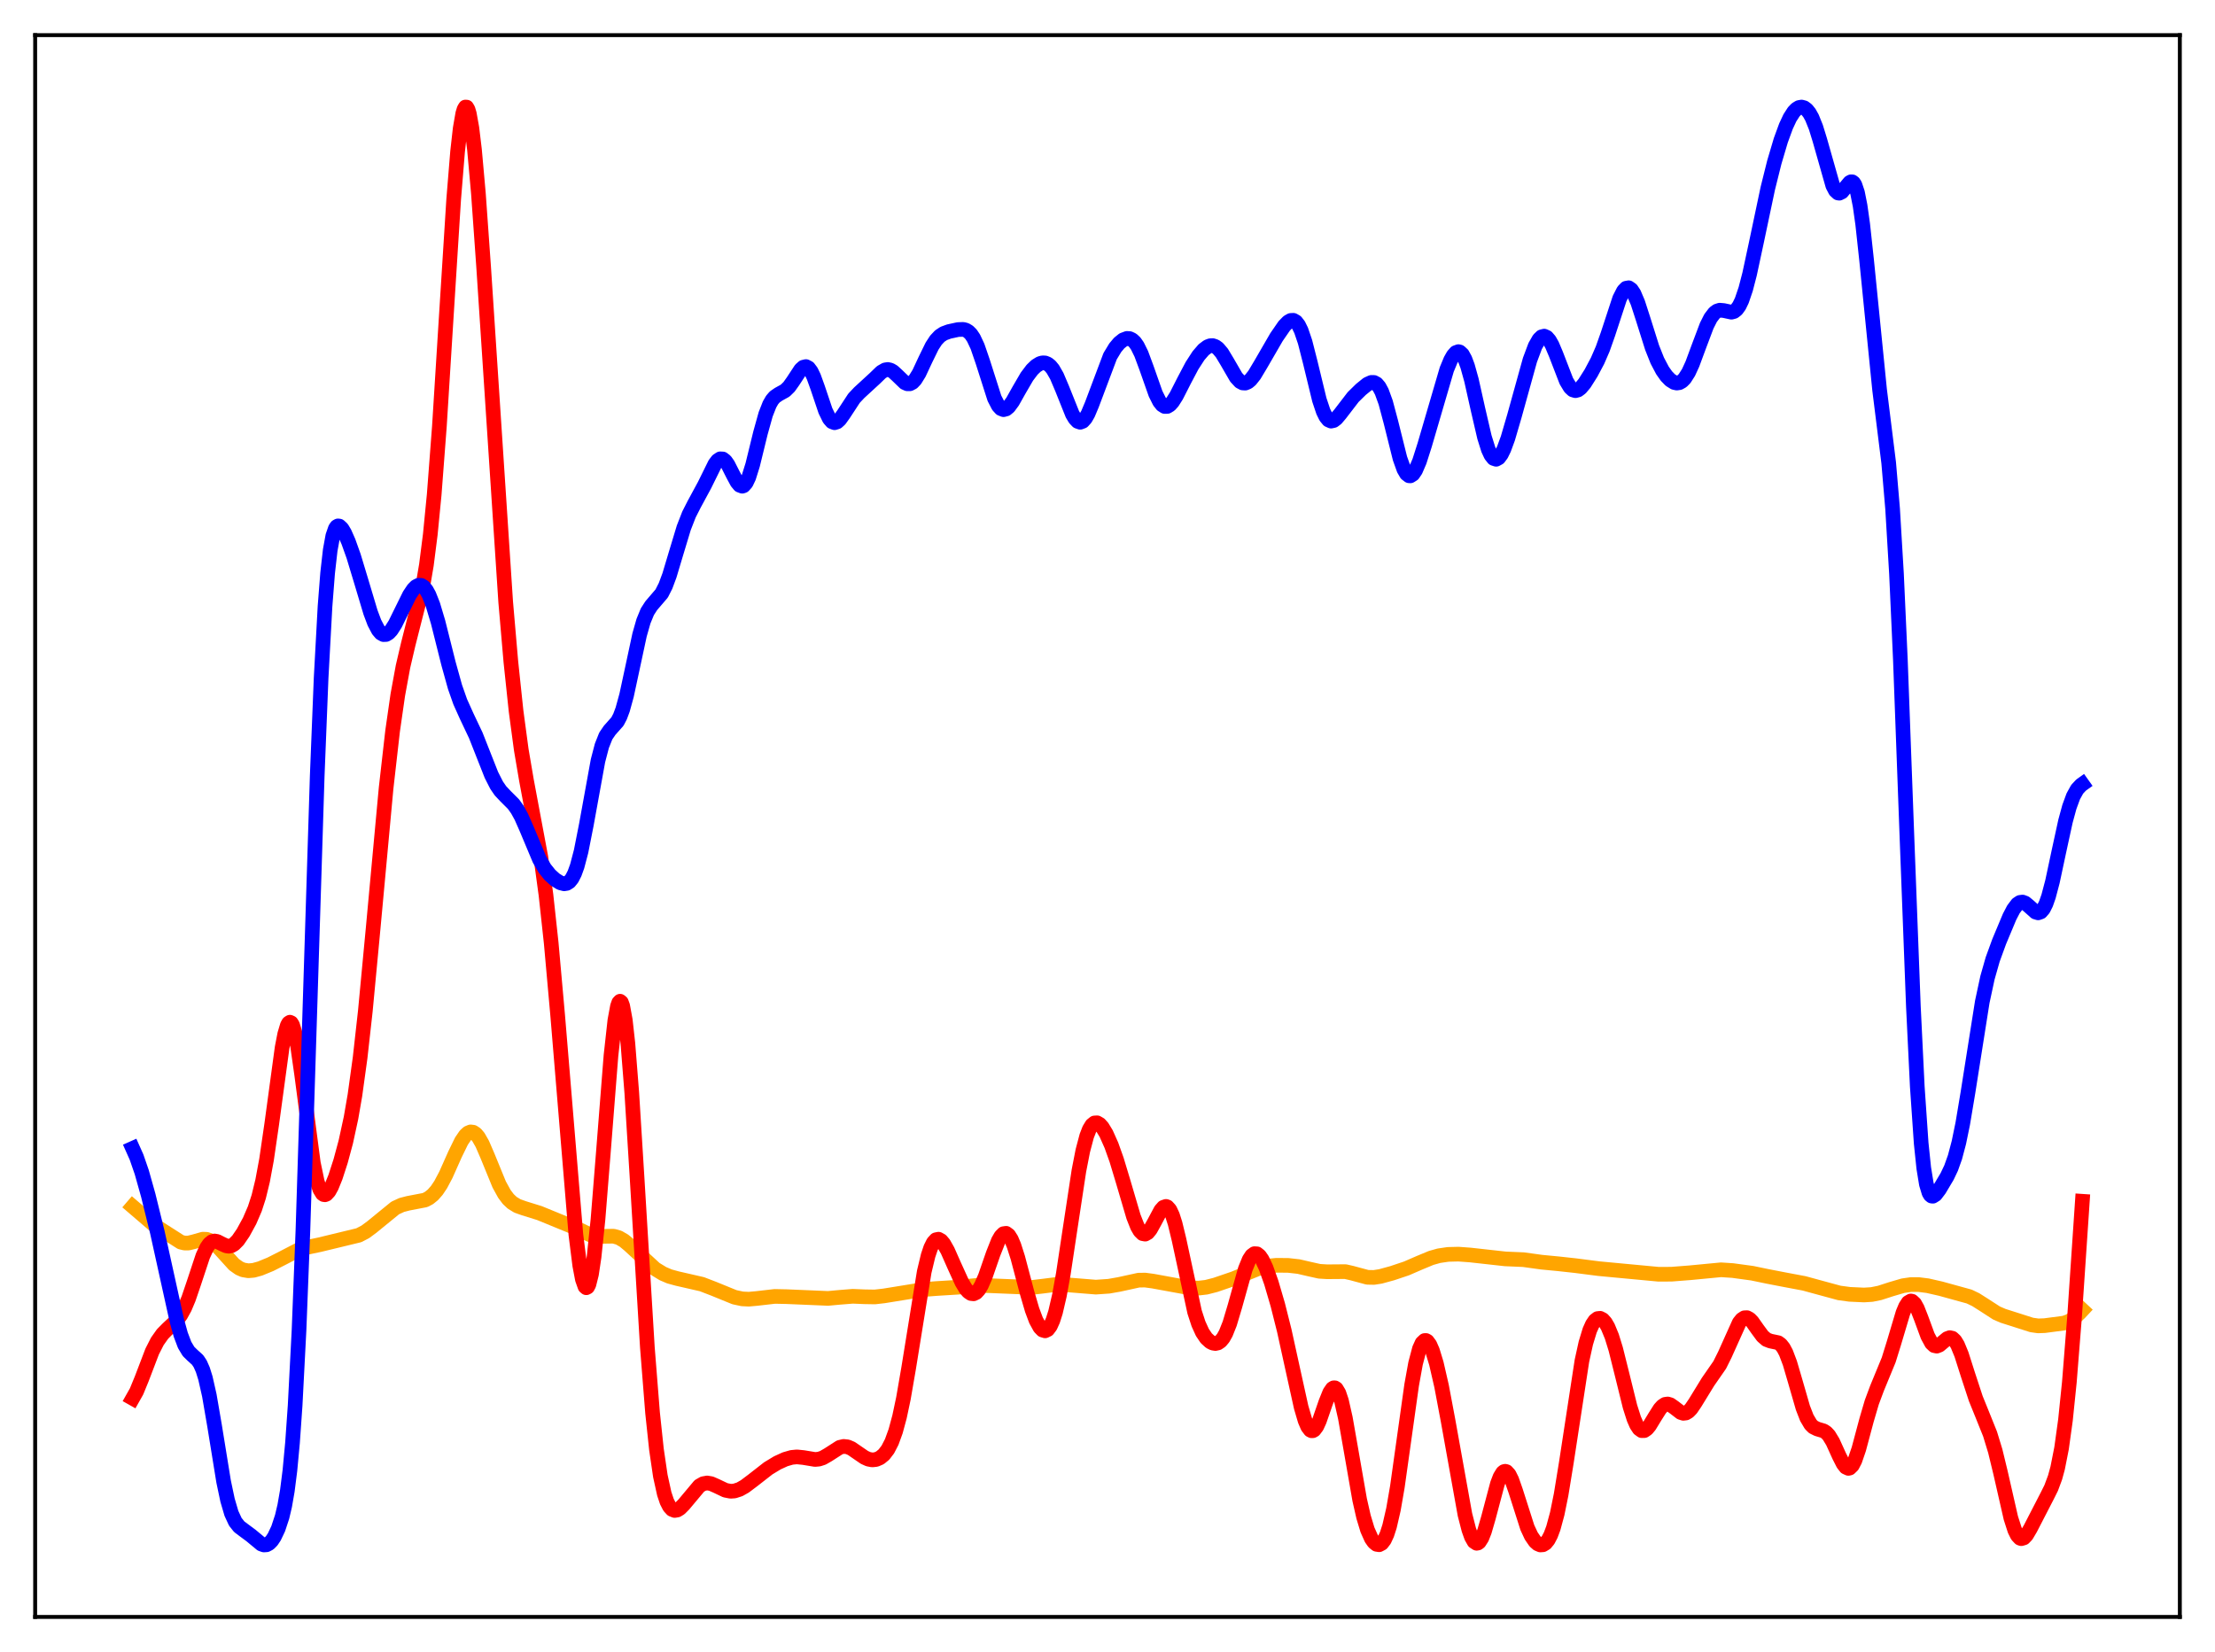 <?xml version="1.0" encoding="utf-8" standalone="no"?>
<!DOCTYPE svg PUBLIC "-//W3C//DTD SVG 1.1//EN"
  "http://www.w3.org/Graphics/SVG/1.1/DTD/svg11.dtd">
<svg xmlns:xlink="http://www.w3.org/1999/xlink" width="453.6pt" height="338.4pt" viewBox="0 0 453.6 338.4" xmlns="http://www.w3.org/2000/svg" version="1.1">
 <defs>
  <style type="text/css">*{stroke-linejoin: round; stroke-linecap: butt}</style>
 </defs>
 <g id="figure_1">
  <g id="patch_1">
   <path d="M 0 338.4 
L 453.6 338.4 
L 453.6 0 
L 0 0 
z
" style="fill: #ffffff"/>
  </g>
  <g id="axes_1">
   <g id="patch_2">
    <path d="M 7.2 331.2 
L 446.4 331.2 
L 446.4 7.2 
L 7.2 7.2 
z
" style="fill: #ffffff"/>
   </g>
   <g id="matplotlib.axis_1"/>
   <g id="matplotlib.axis_2"/>
   <g id="line2d_1">
    <path d="M 27.164 247.142 
L 31.689 251.024 
L 37.012 254.428 
L 37.811 254.621 
L 38.609 254.615 
L 39.674 254.356 
L 41.537 253.827 
L 42.336 253.857 
L 43.135 254.149 
L 43.933 254.709 
L 44.998 255.785 
L 47.926 259.016 
L 48.991 259.771 
L 49.789 260.116 
L 50.854 260.295 
L 51.919 260.206 
L 53.249 259.841 
L 55.379 258.968 
L 57.775 257.754 
L 60.969 256.099 
L 62.566 255.566 
L 65.494 254.951 
L 73.479 253.02 
L 74.81 252.325 
L 76.141 251.342 
L 80.932 247.433 
L 82.263 246.818 
L 83.594 246.475 
L 87.055 245.811 
L 87.853 245.387 
L 88.652 244.742 
L 89.45 243.834 
L 90.249 242.642 
L 91.313 240.635 
L 93.177 236.45 
L 94.508 233.724 
L 95.306 232.558 
L 95.839 232.07 
L 96.371 231.85 
L 96.903 231.917 
L 97.436 232.272 
L 97.968 232.903 
L 98.767 234.3 
L 99.831 236.762 
L 102.227 242.618 
L 103.292 244.552 
L 104.09 245.612 
L 104.889 246.368 
L 105.953 247.016 
L 107.284 247.489 
L 110.479 248.482 
L 117.932 251.538 
L 120.86 252.938 
L 121.924 253.197 
L 123.255 253.249 
L 125.651 253.214 
L 126.716 253.513 
L 127.78 254.127 
L 128.845 255.014 
L 134.169 259.915 
L 135.766 260.888 
L 137.097 261.456 
L 138.694 261.892 
L 143.751 263.05 
L 146.147 263.974 
L 150.406 265.71 
L 152.003 266.053 
L 153.334 266.118 
L 154.931 265.977 
L 158.657 265.548 
L 161.053 265.598 
L 169.571 265.957 
L 171.967 265.735 
L 174.628 265.523 
L 177.024 265.622 
L 179.153 265.658 
L 181.017 265.445 
L 189.002 264.153 
L 191.664 263.942 
L 196.189 263.664 
L 200.182 263.285 
L 202.844 263.358 
L 211.361 263.706 
L 213.491 263.458 
L 216.419 263.089 
L 218.016 263.132 
L 224.404 263.647 
L 227.066 263.468 
L 229.196 263.092 
L 233.188 262.22 
L 234.519 262.205 
L 236.116 262.42 
L 243.569 263.783 
L 245.433 263.852 
L 247.03 263.669 
L 248.893 263.193 
L 252.62 261.92 
L 255.281 260.82 
L 257.943 259.745 
L 259.54 259.357 
L 261.404 259.176 
L 263.799 259.196 
L 265.929 259.435 
L 268.058 259.929 
L 270.188 260.403 
L 271.785 260.501 
L 275.511 260.472 
L 276.842 260.776 
L 280.036 261.636 
L 281.367 261.661 
L 282.698 261.453 
L 285.094 260.799 
L 288.022 259.818 
L 290.684 258.661 
L 293.079 257.668 
L 294.676 257.218 
L 296.54 256.944 
L 298.669 256.89 
L 301.065 257.066 
L 308.252 257.863 
L 311.978 258.022 
L 315.705 258.538 
L 319.165 258.869 
L 322.625 259.248 
L 327.417 259.863 
L 333.273 260.414 
L 339.661 261.013 
L 342.323 260.997 
L 346.049 260.707 
L 352.438 260.097 
L 354.833 260.254 
L 358.826 260.798 
L 362.02 261.46 
L 365.481 262.129 
L 369.473 262.88 
L 372.934 263.826 
L 376.66 264.837 
L 378.79 265.123 
L 381.718 265.259 
L 383.315 265.158 
L 384.912 264.835 
L 387.308 264.061 
L 389.703 263.359 
L 391.3 263.126 
L 392.897 263.122 
L 394.761 263.357 
L 397.423 263.964 
L 403.279 265.579 
L 404.609 266.218 
L 406.207 267.232 
L 408.868 268.953 
L 410.199 269.526 
L 416.055 271.395 
L 417.386 271.585 
L 418.717 271.535 
L 422.71 271.01 
L 423.775 270.618 
L 424.839 269.911 
L 425.904 268.906 
L 426.436 268.337 
L 426.436 268.337 
" clip-path="url(#p40074c2fbd)" style="fill: none; stroke: #ffa500; stroke-width: 3; stroke-linecap: square"/>
   </g>
   <g id="line2d_2">
    <path d="M 27.164 286.429 
L 27.962 285.017 
L 29.027 282.423 
L 31.156 276.848 
L 32.221 274.752 
L 33.286 273.251 
L 34.351 272.17 
L 36.214 270.433 
L 37.012 269.369 
L 37.811 267.919 
L 38.609 266.022 
L 39.674 262.897 
L 41.537 257.27 
L 42.336 255.546 
L 42.868 254.783 
L 43.401 254.344 
L 43.933 254.199 
L 44.465 254.289 
L 45.53 254.831 
L 46.329 255.192 
L 46.861 255.269 
L 47.393 255.163 
L 47.926 254.858 
L 48.724 254.058 
L 49.789 252.508 
L 51.12 250.068 
L 52.185 247.595 
L 52.983 245.132 
L 53.782 241.847 
L 54.58 237.542 
L 55.645 230.255 
L 57.775 214.576 
L 58.307 211.822 
L 58.839 210.035 
L 59.105 209.559 
L 59.372 209.381 
L 59.638 209.505 
L 59.904 209.931 
L 60.436 211.658 
L 60.969 214.427 
L 61.767 220.04 
L 64.163 238.208 
L 64.961 242.027 
L 65.494 243.632 
L 66.026 244.507 
L 66.292 244.693 
L 66.559 244.728 
L 66.825 244.623 
L 67.357 244.051 
L 67.889 243.089 
L 68.688 241.122 
L 69.753 237.841 
L 70.817 233.893 
L 71.882 228.981 
L 72.681 224.37 
L 73.745 216.67 
L 74.81 207.135 
L 76.407 190.227 
L 79.069 161.428 
L 80.4 149.733 
L 81.465 142.322 
L 82.529 136.53 
L 83.594 131.972 
L 86.522 120.435 
L 87.321 115.721 
L 88.119 109.461 
L 88.918 101.297 
L 89.983 87.3 
L 91.313 66.067 
L 92.911 40.788 
L 93.709 31.024 
L 94.241 26.297 
L 94.774 23.231 
L 95.04 22.356 
L 95.306 21.927 
L 95.572 21.942 
L 95.839 22.395 
L 96.105 23.273 
L 96.637 26.236 
L 97.169 30.666 
L 97.968 39.597 
L 99.033 54.565 
L 103.558 123.3 
L 104.623 135.609 
L 105.687 145.671 
L 106.752 153.603 
L 107.817 159.856 
L 110.745 175.503 
L 111.809 183.33 
L 112.874 193.126 
L 114.205 208.005 
L 117.932 252.898 
L 118.73 259.233 
L 119.263 262.047 
L 119.795 263.55 
L 120.061 263.775 
L 120.327 263.635 
L 120.593 263.126 
L 121.126 261.003 
L 121.658 257.457 
L 122.457 249.788 
L 123.521 236.525 
L 125.119 216.224 
L 125.917 208.995 
L 126.449 206.116 
L 126.716 205.358 
L 126.982 205.083 
L 127.248 205.303 
L 127.514 206.022 
L 128.047 208.935 
L 128.579 213.703 
L 129.377 223.797 
L 130.442 240.902 
L 132.572 275.984 
L 133.636 289.398 
L 134.435 296.908 
L 135.233 302.339 
L 136.032 305.97 
L 136.564 307.56 
L 137.097 308.6 
L 137.629 309.186 
L 138.161 309.397 
L 138.694 309.307 
L 139.226 308.983 
L 140.025 308.183 
L 143.219 304.366 
L 144.017 303.906 
L 144.816 303.763 
L 145.615 303.898 
L 146.679 304.363 
L 148.543 305.25 
L 149.607 305.46 
L 150.406 305.407 
L 151.471 305.061 
L 152.535 304.459 
L 154.132 303.258 
L 157.327 300.766 
L 159.19 299.639 
L 160.787 298.909 
L 162.118 298.524 
L 163.183 298.42 
L 164.513 298.552 
L 166.909 298.949 
L 167.708 298.874 
L 168.506 298.615 
L 169.571 298.002 
L 171.967 296.462 
L 172.765 296.275 
L 173.564 296.36 
L 174.362 296.699 
L 175.693 297.613 
L 177.024 298.526 
L 177.823 298.888 
L 178.621 299.039 
L 179.42 298.953 
L 180.218 298.603 
L 181.017 297.948 
L 181.815 296.905 
L 182.614 295.356 
L 183.412 293.161 
L 184.211 290.2 
L 185.009 286.426 
L 186.074 280.261 
L 189.268 260.503 
L 190.067 257.176 
L 190.599 255.585 
L 191.132 254.512 
L 191.664 253.941 
L 192.196 253.831 
L 192.729 254.125 
L 193.261 254.755 
L 194.06 256.167 
L 195.391 259.176 
L 196.988 262.688 
L 197.786 264.002 
L 198.319 264.61 
L 198.851 264.959 
L 199.383 265.015 
L 199.916 264.757 
L 200.448 264.177 
L 200.98 263.287 
L 201.779 261.45 
L 203.376 256.841 
L 204.441 254.147 
L 204.973 253.227 
L 205.505 252.701 
L 206.038 252.622 
L 206.57 253.01 
L 207.103 253.853 
L 207.635 255.109 
L 208.433 257.608 
L 210.297 264.667 
L 211.361 268.306 
L 212.16 270.437 
L 212.959 271.896 
L 213.491 272.439 
L 214.023 272.6 
L 214.556 272.344 
L 215.088 271.639 
L 215.62 270.457 
L 216.153 268.781 
L 216.951 265.352 
L 217.75 260.932 
L 219.081 252.093 
L 220.944 239.812 
L 221.743 235.718 
L 222.541 232.704 
L 223.073 231.331 
L 223.606 230.449 
L 224.138 230.019 
L 224.671 229.987 
L 225.203 230.295 
L 225.735 230.888 
L 226.534 232.205 
L 227.599 234.593 
L 228.663 237.578 
L 229.994 241.987 
L 232.124 249.224 
L 232.922 251.241 
L 233.455 252.164 
L 233.987 252.688 
L 234.519 252.79 
L 235.052 252.487 
L 235.584 251.83 
L 236.383 250.392 
L 237.713 247.899 
L 238.246 247.296 
L 238.778 247.112 
L 239.044 247.206 
L 239.577 247.8 
L 240.109 248.944 
L 240.641 250.607 
L 241.44 253.902 
L 244.634 268.728 
L 245.433 271.169 
L 246.231 272.925 
L 247.03 274.11 
L 247.828 274.843 
L 248.361 275.112 
L 248.893 275.198 
L 249.425 275.077 
L 249.958 274.714 
L 250.49 274.074 
L 251.023 273.129 
L 251.821 271.133 
L 252.886 267.575 
L 255.015 259.958 
L 255.814 258.005 
L 256.346 257.189 
L 256.879 256.796 
L 257.411 256.824 
L 257.943 257.245 
L 258.476 258.016 
L 259.274 259.712 
L 260.339 262.709 
L 261.67 267.256 
L 263.001 272.548 
L 264.598 279.824 
L 266.461 288.262 
L 267.26 290.98 
L 267.792 292.228 
L 268.324 292.933 
L 268.591 293.069 
L 268.857 293.058 
L 269.123 292.903 
L 269.655 292.195 
L 270.188 291.034 
L 271.519 287.187 
L 272.317 285.211 
L 272.849 284.437 
L 273.116 284.272 
L 273.382 284.273 
L 273.648 284.448 
L 274.18 285.337 
L 274.713 286.929 
L 275.511 290.455 
L 276.576 296.529 
L 278.439 307.204 
L 279.238 310.716 
L 280.036 313.354 
L 280.835 315.147 
L 281.367 315.907 
L 281.9 316.332 
L 282.432 316.415 
L 282.964 316.132 
L 283.497 315.439 
L 284.029 314.288 
L 284.561 312.635 
L 285.36 309.161 
L 286.159 304.546 
L 287.489 295.079 
L 289.087 283.69 
L 289.885 279.28 
L 290.684 276.252 
L 291.216 275.081 
L 291.748 274.583 
L 292.015 274.576 
L 292.281 274.72 
L 292.813 275.433 
L 293.345 276.651 
L 294.144 279.27 
L 295.209 283.909 
L 296.54 290.975 
L 300 310.236 
L 300.799 313.346 
L 301.331 314.831 
L 301.863 315.768 
L 302.396 316.116 
L 302.662 316.064 
L 302.928 315.862 
L 303.46 315.031 
L 303.993 313.685 
L 304.791 310.938 
L 306.655 303.915 
L 307.187 302.522 
L 307.719 301.651 
L 307.985 301.433 
L 308.252 301.365 
L 308.518 301.445 
L 309.05 302.026 
L 309.583 303.102 
L 310.381 305.381 
L 312.777 312.889 
L 313.575 314.607 
L 314.374 315.767 
L 314.906 316.235 
L 315.439 316.458 
L 315.971 316.42 
L 316.503 316.096 
L 317.036 315.448 
L 317.568 314.431 
L 318.1 313.008 
L 318.899 310.054 
L 319.697 306.12 
L 320.762 299.592 
L 323.956 278.743 
L 324.755 275.109 
L 325.553 272.486 
L 326.086 271.288 
L 326.618 270.499 
L 327.151 270.09 
L 327.683 270.031 
L 328.215 270.302 
L 328.748 270.894 
L 329.28 271.802 
L 330.079 273.743 
L 330.877 276.33 
L 332.208 281.657 
L 333.805 288.126 
L 334.604 290.63 
L 335.136 291.849 
L 335.668 292.658 
L 336.201 293.047 
L 336.733 293.035 
L 337.265 292.671 
L 337.798 292.027 
L 338.863 290.274 
L 339.927 288.591 
L 340.46 288.002 
L 340.992 287.66 
L 341.524 287.58 
L 342.057 287.74 
L 342.855 288.299 
L 344.186 289.322 
L 344.719 289.493 
L 345.251 289.43 
L 345.783 289.113 
L 346.316 288.557 
L 347.114 287.384 
L 349.776 283.042 
L 352.172 279.589 
L 353.236 277.451 
L 356.164 270.939 
L 356.697 270.275 
L 357.229 269.924 
L 357.761 269.902 
L 358.294 270.188 
L 358.826 270.731 
L 359.891 272.247 
L 360.956 273.692 
L 361.754 274.384 
L 362.553 274.694 
L 364.15 275.029 
L 364.682 275.417 
L 365.215 276.091 
L 365.747 277.093 
L 366.545 279.204 
L 367.61 282.838 
L 369.207 288.362 
L 370.006 290.416 
L 370.804 291.768 
L 371.337 292.301 
L 372.135 292.699 
L 373.466 293.097 
L 373.999 293.454 
L 374.531 294.03 
L 375.329 295.342 
L 376.66 298.273 
L 377.459 299.846 
L 377.991 300.526 
L 378.524 300.772 
L 378.79 300.709 
L 379.322 300.189 
L 379.855 299.163 
L 380.653 296.83 
L 382.25 290.863 
L 383.315 287.24 
L 384.38 284.382 
L 386.775 278.562 
L 387.84 275.133 
L 389.703 268.887 
L 390.236 267.615 
L 390.768 266.791 
L 391.3 266.485 
L 391.567 266.536 
L 392.099 267.03 
L 392.631 267.987 
L 393.43 270.02 
L 394.761 273.645 
L 395.559 275.12 
L 396.092 275.622 
L 396.624 275.734 
L 397.156 275.522 
L 397.955 274.851 
L 398.753 274.192 
L 399.286 273.995 
L 399.818 274.116 
L 400.351 274.611 
L 400.883 275.489 
L 401.681 277.427 
L 403.012 281.602 
L 404.609 286.468 
L 405.94 289.754 
L 407.537 293.729 
L 408.602 297.22 
L 409.667 301.608 
L 411.796 310.942 
L 412.595 313.431 
L 413.127 314.508 
L 413.66 315.076 
L 413.926 315.171 
L 414.458 315.013 
L 414.991 314.459 
L 415.789 313.107 
L 419.249 306.394 
L 420.048 304.792 
L 420.847 302.646 
L 421.379 300.697 
L 422.177 296.651 
L 422.976 290.876 
L 423.775 283.098 
L 424.839 269.72 
L 426.436 246.063 
L 426.436 246.063 
" clip-path="url(#p40074c2fbd)" style="fill: none; stroke: #ff0000; stroke-width: 3; stroke-linecap: square"/>
   </g>
   <g id="line2d_3">
    <path d="M 27.164 235.23 
L 27.962 237.017 
L 29.027 240.097 
L 30.358 244.831 
L 32.221 252.397 
L 34.351 262.057 
L 36.214 270.498 
L 37.012 273.375 
L 37.811 275.486 
L 38.609 276.818 
L 39.408 277.6 
L 40.473 278.563 
L 41.005 279.369 
L 41.537 280.579 
L 42.07 282.285 
L 42.868 285.819 
L 43.933 292.007 
L 45.796 303.482 
L 46.595 307.273 
L 47.393 309.995 
L 48.192 311.722 
L 48.991 312.724 
L 50.055 313.524 
L 51.386 314.508 
L 53.516 316.276 
L 54.048 316.46 
L 54.58 316.426 
L 55.113 316.143 
L 55.645 315.601 
L 56.177 314.804 
L 56.976 313.119 
L 57.775 310.693 
L 58.307 308.435 
L 58.839 305.38 
L 59.372 301.193 
L 59.904 295.495 
L 60.436 287.923 
L 61.235 272.486 
L 62.033 252.041 
L 63.364 209.838 
L 64.961 158.925 
L 65.76 138.899 
L 66.559 124.214 
L 67.091 117.394 
L 67.623 112.691 
L 68.156 109.762 
L 68.688 108.226 
L 68.954 107.865 
L 69.22 107.721 
L 69.487 107.757 
L 70.019 108.246 
L 70.551 109.134 
L 71.35 110.94 
L 72.415 113.921 
L 74.012 119.203 
L 75.875 125.427 
L 76.673 127.55 
L 77.472 129.071 
L 78.004 129.693 
L 78.537 129.987 
L 79.069 129.964 
L 79.601 129.645 
L 80.134 129.068 
L 80.932 127.816 
L 82.263 125.114 
L 83.86 121.879 
L 84.659 120.683 
L 85.191 120.152 
L 85.724 119.882 
L 86.256 119.903 
L 86.788 120.236 
L 87.321 120.888 
L 87.853 121.859 
L 88.652 123.875 
L 89.716 127.436 
L 91.846 135.922 
L 93.177 140.707 
L 94.241 143.739 
L 95.572 146.7 
L 97.436 150.633 
L 99.033 154.686 
L 100.63 158.729 
L 101.695 160.831 
L 102.493 161.992 
L 103.558 163.121 
L 105.155 164.715 
L 105.953 165.831 
L 106.752 167.284 
L 107.817 169.695 
L 110.479 176.043 
L 111.543 177.876 
L 112.608 179.206 
L 113.673 180.169 
L 114.737 180.827 
L 115.536 181.032 
L 116.068 180.946 
L 116.601 180.607 
L 117.133 179.947 
L 117.665 178.904 
L 118.198 177.434 
L 118.996 174.398 
L 120.061 169.006 
L 122.457 155.82 
L 123.255 152.764 
L 124.054 150.755 
L 124.852 149.586 
L 126.449 147.789 
L 126.982 146.763 
L 127.514 145.34 
L 128.313 142.433 
L 129.377 137.491 
L 130.975 130.039 
L 131.773 127.241 
L 132.572 125.295 
L 133.37 124.058 
L 135.5 121.572 
L 136.298 119.996 
L 137.097 117.854 
L 138.428 113.404 
L 140.025 108.12 
L 141.089 105.391 
L 142.154 103.295 
L 144.284 99.36 
L 146.413 95.038 
L 146.945 94.345 
L 147.478 93.985 
L 148.01 94.009 
L 148.543 94.422 
L 149.075 95.176 
L 150.14 97.274 
L 150.938 98.757 
L 151.471 99.395 
L 152.003 99.595 
L 152.269 99.503 
L 152.801 98.909 
L 153.334 97.779 
L 154.132 95.232 
L 155.729 88.704 
L 156.794 84.874 
L 157.593 82.84 
L 158.125 81.92 
L 158.657 81.3 
L 159.456 80.752 
L 160.787 80.017 
L 161.585 79.242 
L 162.384 78.121 
L 163.981 75.689 
L 164.513 75.214 
L 165.046 75.085 
L 165.578 75.365 
L 166.111 76.075 
L 166.643 77.18 
L 167.441 79.388 
L 169.039 84.135 
L 169.837 85.768 
L 170.369 86.379 
L 170.902 86.586 
L 171.434 86.417 
L 171.967 85.937 
L 172.765 84.824 
L 174.895 81.571 
L 175.959 80.44 
L 179.153 77.503 
L 180.484 76.215 
L 181.283 75.762 
L 181.815 75.682 
L 182.348 75.8 
L 182.88 76.107 
L 183.679 76.835 
L 185.276 78.375 
L 185.808 78.615 
L 186.34 78.61 
L 186.873 78.327 
L 187.405 77.767 
L 188.204 76.472 
L 189.535 73.626 
L 190.865 70.904 
L 191.664 69.681 
L 192.463 68.832 
L 193.261 68.303 
L 194.326 67.911 
L 196.189 67.507 
L 197.254 67.468 
L 197.786 67.61 
L 198.319 67.926 
L 198.851 68.464 
L 199.383 69.259 
L 200.182 70.962 
L 201.247 74.063 
L 203.642 81.57 
L 204.441 83.119 
L 204.973 83.701 
L 205.505 83.912 
L 206.038 83.775 
L 206.57 83.337 
L 207.369 82.253 
L 208.7 79.882 
L 210.297 77.14 
L 211.361 75.731 
L 212.16 74.958 
L 212.959 74.465 
L 213.491 74.319 
L 214.023 74.341 
L 214.556 74.555 
L 215.088 74.982 
L 215.62 75.633 
L 216.419 77.027 
L 217.484 79.533 
L 219.613 84.852 
L 220.145 85.745 
L 220.678 86.309 
L 221.21 86.496 
L 221.743 86.29 
L 222.275 85.703 
L 222.807 84.773 
L 223.606 82.875 
L 227.332 72.973 
L 228.397 71.214 
L 229.196 70.263 
L 229.994 69.619 
L 230.793 69.32 
L 231.325 69.352 
L 231.857 69.604 
L 232.39 70.102 
L 232.922 70.862 
L 233.721 72.484 
L 234.785 75.356 
L 236.649 80.652 
L 237.447 82.253 
L 237.98 82.928 
L 238.512 83.26 
L 239.044 83.25 
L 239.577 82.928 
L 240.109 82.337 
L 240.908 81.077 
L 242.505 77.938 
L 244.102 74.914 
L 245.433 72.855 
L 246.497 71.621 
L 247.296 71.021 
L 247.828 70.818 
L 248.361 70.798 
L 248.893 70.978 
L 249.425 71.363 
L 250.224 72.305 
L 251.289 74.074 
L 253.152 77.291 
L 253.951 78.155 
L 254.483 78.44 
L 255.015 78.472 
L 255.548 78.256 
L 256.08 77.814 
L 256.879 76.806 
L 258.209 74.583 
L 261.404 69.061 
L 263.001 66.745 
L 263.799 65.93 
L 264.332 65.633 
L 264.864 65.608 
L 265.396 65.916 
L 265.929 66.601 
L 266.461 67.688 
L 267.26 70.044 
L 268.324 74.224 
L 270.188 81.908 
L 270.986 84.291 
L 271.519 85.371 
L 272.051 86.02 
L 272.583 86.258 
L 273.116 86.139 
L 273.648 85.738 
L 274.447 84.794 
L 277.108 81.329 
L 278.705 79.762 
L 280.036 78.685 
L 280.835 78.329 
L 281.367 78.336 
L 281.9 78.62 
L 282.432 79.24 
L 282.964 80.233 
L 283.763 82.431 
L 284.828 86.426 
L 286.691 93.887 
L 287.489 96.124 
L 288.022 97.043 
L 288.554 97.456 
L 288.82 97.47 
L 289.353 97.133 
L 289.885 96.349 
L 290.684 94.49 
L 291.748 91.156 
L 296.273 75.687 
L 297.072 73.759 
L 297.604 72.815 
L 298.137 72.218 
L 298.669 72.026 
L 298.935 72.097 
L 299.468 72.589 
L 300 73.556 
L 300.532 74.98 
L 301.331 77.853 
L 302.662 83.809 
L 303.993 89.537 
L 304.791 92.083 
L 305.324 93.233 
L 305.856 93.899 
L 306.388 94.075 
L 306.921 93.782 
L 307.453 93.064 
L 307.985 91.978 
L 308.784 89.805 
L 310.115 85.259 
L 313.309 73.743 
L 314.374 70.901 
L 315.172 69.495 
L 315.705 68.985 
L 316.237 68.85 
L 316.769 69.097 
L 317.302 69.712 
L 317.834 70.656 
L 318.633 72.542 
L 320.762 78.054 
L 321.561 79.377 
L 322.093 79.863 
L 322.625 80.023 
L 323.158 79.88 
L 323.69 79.481 
L 324.489 78.526 
L 325.82 76.415 
L 327.151 73.912 
L 328.215 71.459 
L 329.28 68.447 
L 331.676 61.148 
L 332.474 59.583 
L 333.007 59.037 
L 333.539 58.944 
L 334.071 59.312 
L 334.604 60.112 
L 335.402 61.988 
L 336.467 65.285 
L 338.33 71.201 
L 339.395 73.873 
L 340.46 75.892 
L 341.258 77.023 
L 342.057 77.849 
L 342.855 78.344 
L 343.388 78.462 
L 343.92 78.381 
L 344.452 78.08 
L 344.985 77.543 
L 345.783 76.291 
L 346.582 74.551 
L 347.913 70.956 
L 349.51 66.72 
L 350.308 65.137 
L 351.107 64.091 
L 351.639 63.704 
L 352.172 63.539 
L 352.97 63.606 
L 354.567 63.948 
L 355.1 63.805 
L 355.632 63.394 
L 356.164 62.657 
L 356.697 61.556 
L 357.495 59.213 
L 358.294 56.131 
L 359.625 49.935 
L 362.02 38.582 
L 363.351 33.245 
L 364.682 28.754 
L 365.747 25.843 
L 366.545 24.136 
L 367.344 22.895 
L 367.876 22.344 
L 368.409 22.02 
L 368.941 21.927 
L 369.473 22.074 
L 370.006 22.473 
L 370.538 23.139 
L 371.071 24.09 
L 371.869 26.067 
L 372.668 28.658 
L 375.329 38.022 
L 375.862 39.04 
L 376.394 39.53 
L 376.66 39.575 
L 377.193 39.313 
L 377.991 38.334 
L 378.79 37.378 
L 379.056 37.236 
L 379.322 37.245 
L 379.588 37.442 
L 379.855 37.857 
L 380.387 39.443 
L 380.919 42.127 
L 381.452 45.906 
L 382.25 53.27 
L 384.912 79.831 
L 386.775 94.788 
L 387.574 104.175 
L 388.372 117.522 
L 389.171 135.184 
L 390.502 171.102 
L 391.833 206.14 
L 392.631 222.559 
L 393.43 234.177 
L 393.962 239.285 
L 394.495 242.552 
L 395.027 244.327 
L 395.293 244.776 
L 395.559 244.994 
L 395.825 245.027 
L 396.358 244.693 
L 397.156 243.642 
L 398.753 240.955 
L 399.552 239.27 
L 400.351 237.036 
L 401.149 234.021 
L 401.948 230.134 
L 403.012 223.77 
L 405.94 205.225 
L 407.005 200.271 
L 408.07 196.527 
L 409.401 192.874 
L 411.53 187.789 
L 412.329 186.252 
L 413.127 185.198 
L 413.66 184.84 
L 414.192 184.773 
L 414.724 184.974 
L 415.523 185.635 
L 416.854 186.826 
L 417.386 186.983 
L 417.919 186.796 
L 418.451 186.189 
L 418.983 185.126 
L 419.516 183.609 
L 420.314 180.587 
L 421.645 174.347 
L 422.976 168.232 
L 423.775 165.296 
L 424.573 163.116 
L 425.372 161.67 
L 426.17 160.813 
L 426.436 160.624 
L 426.436 160.624 
" clip-path="url(#p40074c2fbd)" style="fill: none; stroke: #0000ff; stroke-width: 3; stroke-linecap: square"/>
   </g>
   <g id="patch_3">
    <path d="M 7.2 331.2 
L 7.2 7.2 
" style="fill: none; stroke: #000000; stroke-width: 0.8; stroke-linejoin: miter; stroke-linecap: square"/>
   </g>
   <g id="patch_4">
    <path d="M 446.4 331.2 
L 446.4 7.2 
" style="fill: none; stroke: #000000; stroke-width: 0.8; stroke-linejoin: miter; stroke-linecap: square"/>
   </g>
   <g id="patch_5">
    <path d="M 7.2 331.2 
L 446.4 331.2 
" style="fill: none; stroke: #000000; stroke-width: 0.8; stroke-linejoin: miter; stroke-linecap: square"/>
   </g>
   <g id="patch_6">
    <path d="M 7.2 7.2 
L 446.4 7.2 
" style="fill: none; stroke: #000000; stroke-width: 0.8; stroke-linejoin: miter; stroke-linecap: square"/>
   </g>
  </g>
 </g>
 <defs>
  <clipPath id="p40074c2fbd">
   <rect x="7.2" y="7.2" width="439.2" height="324"/>
  </clipPath>
 </defs>
</svg>
